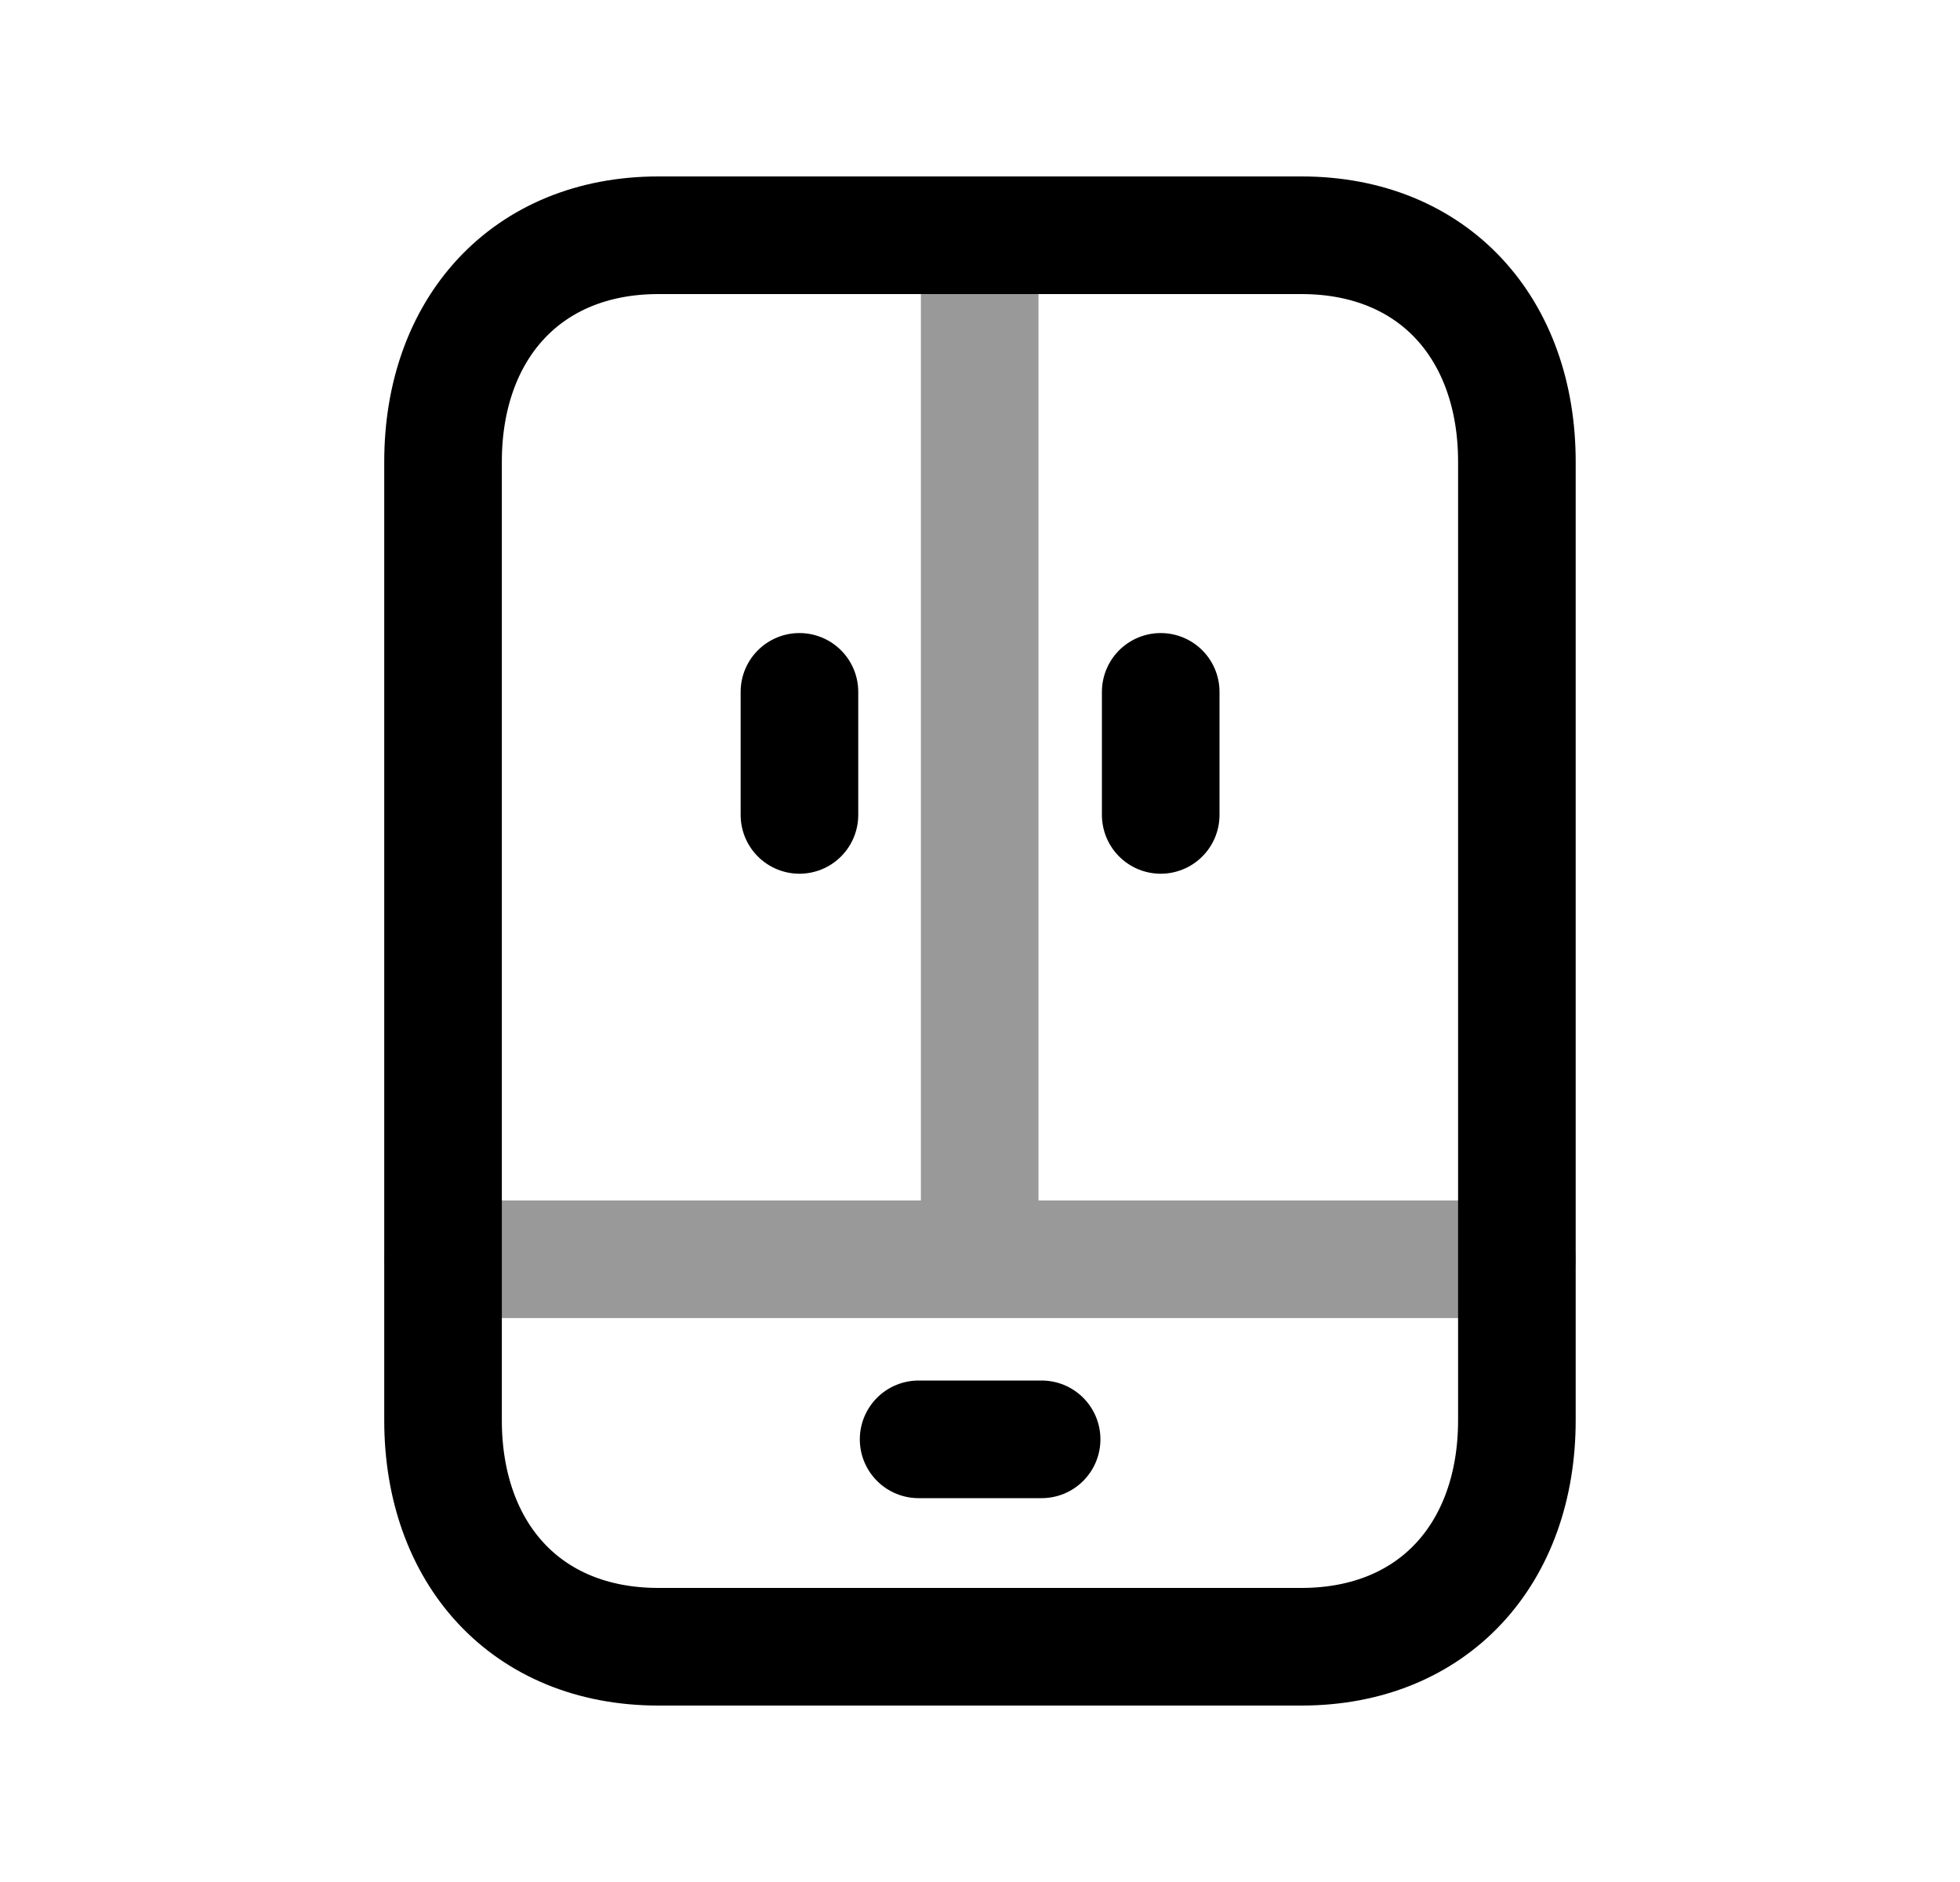 <svg width="25" height="24" viewBox="0 0 25 24" fill="none" xmlns="http://www.w3.org/2000/svg">
<path d="M8.399 3H16.599C18.293 3 19.348 4.196 19.348 5.888V18.112C19.348 19.804 18.293 21 16.598 21H8.399C6.705 21 5.651 19.804 5.651 18.112V5.888C5.651 4.196 6.71 3 8.399 3Z" stroke="black" stroke-width="1.5" stroke-linecap="round" stroke-linejoin="round"/>
<path d="M13.286 18.355H11.717" stroke="black" stroke-width="1.5" stroke-linecap="round" stroke-linejoin="round"/>
<path opacity="0.4" d="M5.652 16.059H19.348M12.496 16.057V3" stroke="black" stroke-width="1.5" stroke-linecap="round" stroke-linejoin="round"/>
<path d="M14.805 8.823V10.392M10.197 8.823V10.392" stroke="black" stroke-width="1.5" stroke-linecap="round" stroke-linejoin="round"/>
</svg>